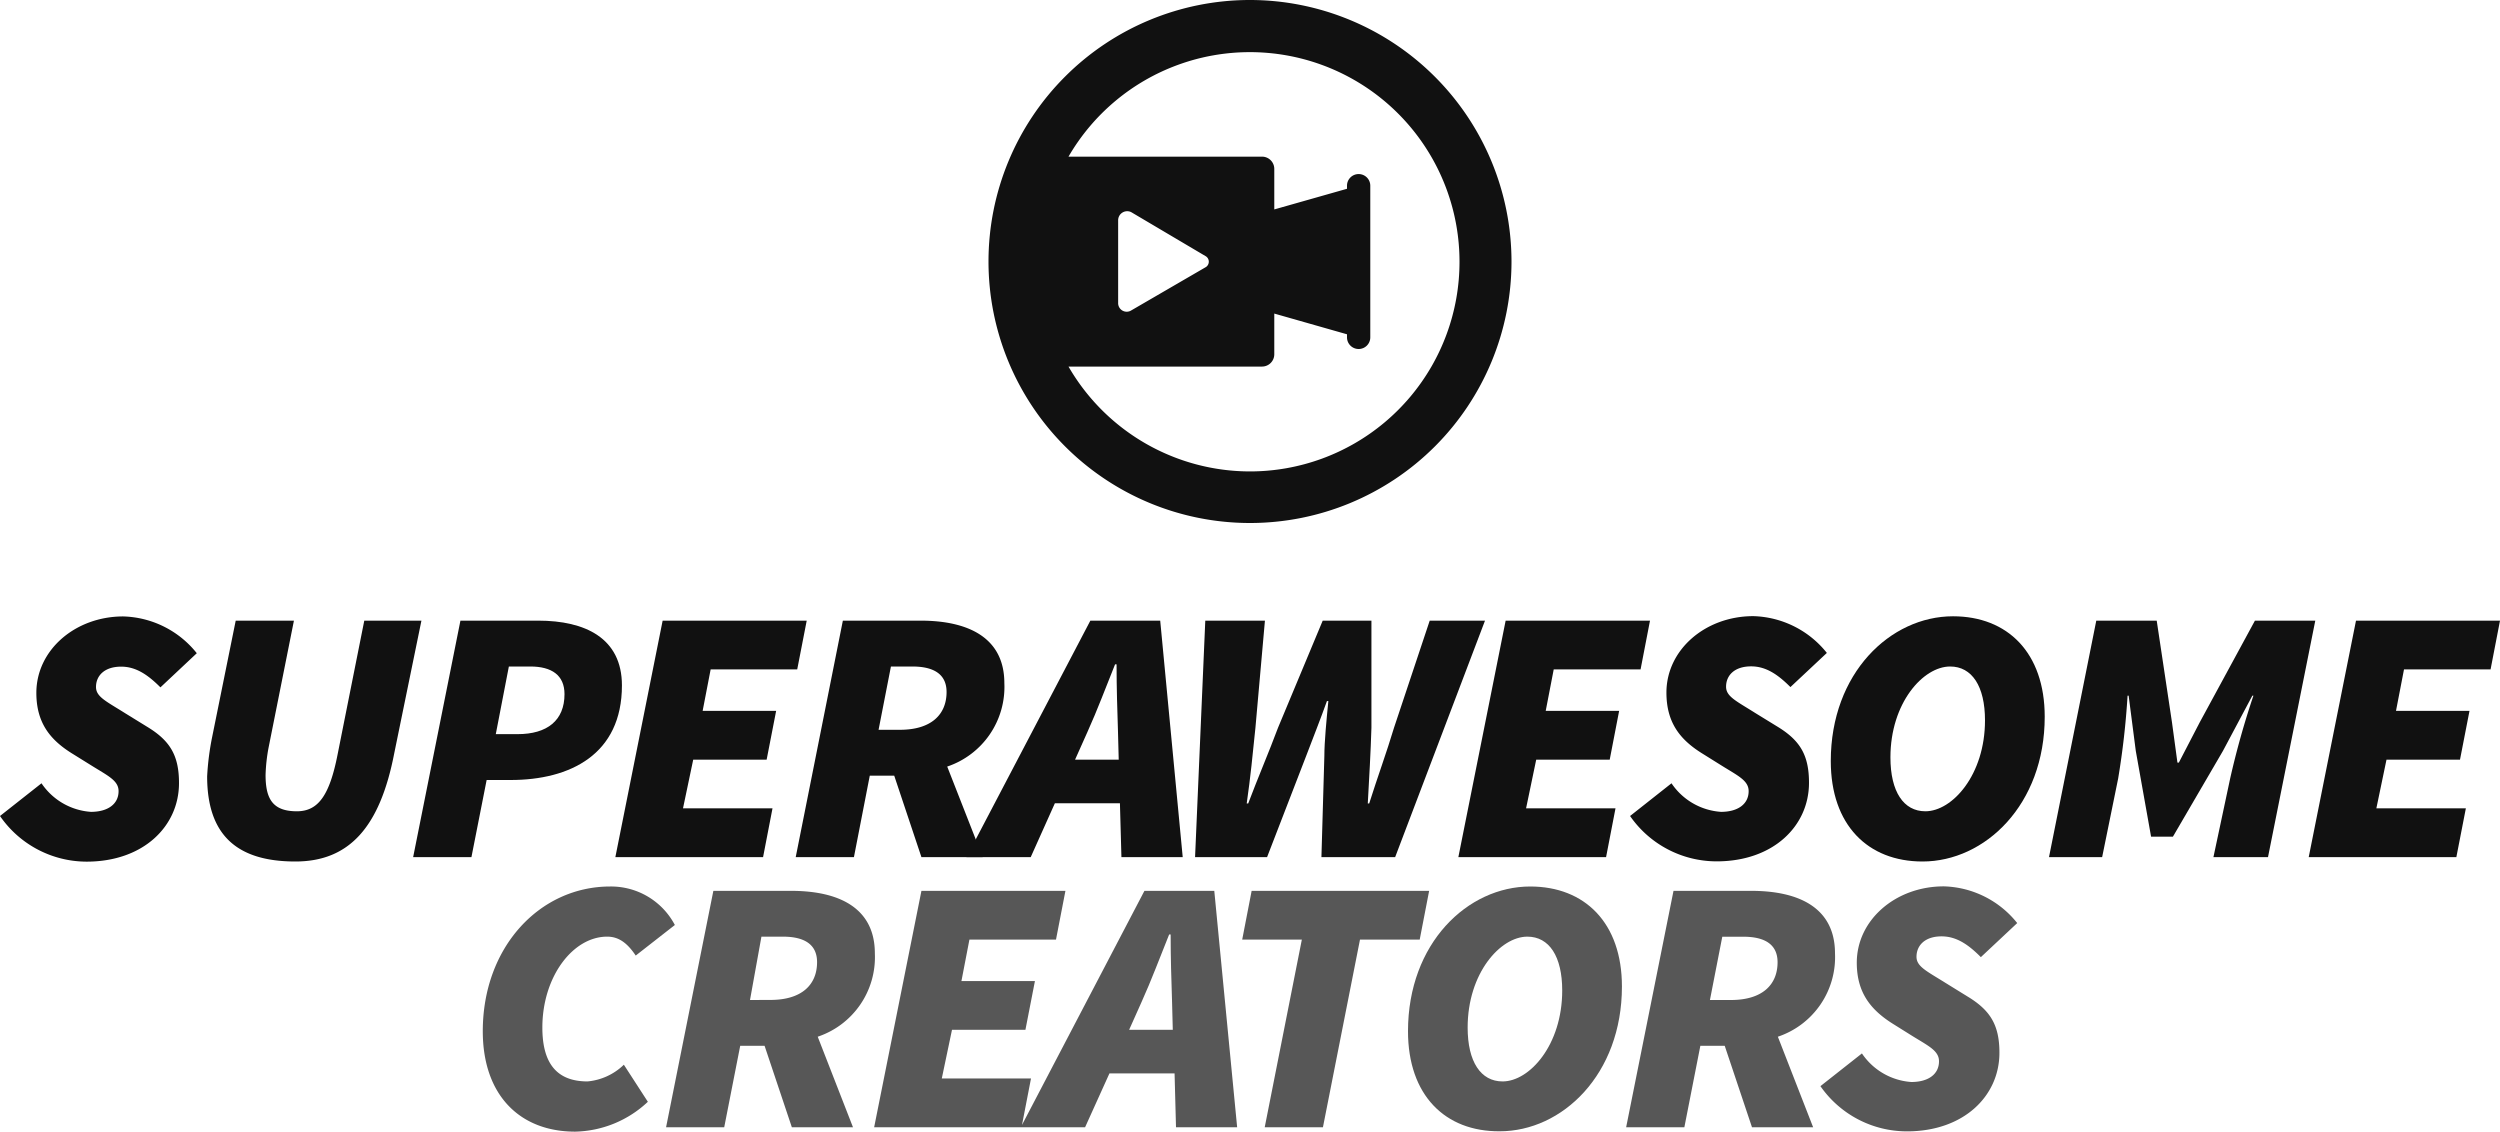 <svg xmlns="http://www.w3.org/2000/svg" viewBox="0 0 350 158.43"><defs><style>.cls-1,.cls-2{fill:#111;}.cls-2{opacity:0.7;}</style></defs><g id="Layer_2" data-name="Layer 2"><g id="Layer_1-2" data-name="Layer 1"><path class="cls-1" d="M0,114.24l5.81-4.58a9.08,9.08,0,0,0,6.92,4c2.34,0,3.87-1.07,3.87-2.9,0-1.48-1.48-2.14-3.77-3.57L10,105.43C6.93,103.5,5.09,101.1,5.09,97c0-6,5.45-10.7,12.17-10.7a13.63,13.63,0,0,1,10.29,5.15l-5.09,4.78c-1.68-1.68-3.36-2.9-5.5-2.9-2.34,0-3.52,1.27-3.52,2.85,0,1.38,1.43,2,4.08,3.67l3.05,1.88c3.21,1.94,4.49,4,4.49,7.9,0,6.06-5,11-12.94,11A14.75,14.75,0,0,1,0,114.24Z"/><path class="cls-1" d="M29,108.69a37.7,37.7,0,0,1,.72-5.6L33,86.89h8.15l-3.56,17.83a24.11,24.11,0,0,0-.41,3.77c0,3.36,1,5.09,4.38,5.09,3,0,4.58-2.24,5.7-7.94L51,86.89H59L55.2,105.43c-2,10.39-6.32,15.18-13.85,15.18C33.1,120.61,29,116.84,29,108.69Z"/><path class="cls-1" d="M64.46,86.89h10.9c6.57,0,11.71,2.45,11.71,9.07,0,9.68-7.28,13.24-15.58,13.24H68.13L66,120H57.84Zm8,15.89c4.17,0,6.57-1.93,6.57-5.6,0-2.65-1.79-3.87-4.79-3.87h-3l-1.83,9.47Z"/><path class="cls-1" d="M92.77,86.89h20.17l-1.33,6.83H99.49l-1.12,5.8h10.29l-1.33,6.83H97.05l-1.43,6.82h12.53L106.83,120H86.15Z"/><path class="cls-1" d="M118,86.89h10.89c6.62,0,11.72,2.35,11.72,8.76a11.76,11.76,0,0,1-8,11.67L137.58,120H129l-3.81-11.41h-3.42L119.55,120H111.4Zm8,15.28c4.38,0,6.52-2.14,6.52-5.29,0-2.45-1.73-3.57-4.79-3.57h-3l-1.73,8.86Z"/><path class="cls-1" d="M152.65,86.89h9.78L165.58,120H157l-.21-7.54h-9.11L144.3,120h-9Zm-2.14,19.46h6.11l-.1-3.87c-.1-3.16-.2-6.11-.2-9.47h-.21c-1.32,3.26-2.44,6.31-3.87,9.47Z"/><path class="cls-1" d="M168.74,86.89h8.35l-1.33,15c-.35,3.46-.71,7.08-1.22,10.59h.21c1.32-3.51,2.9-7.18,4.17-10.59l6.26-15H192v15c-.1,3.36-.31,7-.51,10.59h.2c1.12-3.56,2.45-7.18,3.47-10.59l5-15h7.74L195.32,120H185l.41-14.16c0-2,.31-5.19.56-7.69h-.2c-.87,2.44-1.94,5.14-2.91,7.69L177.39,120H167.31Z"/><path class="cls-1" d="M210.79,86.89H231l-1.32,6.83H217.52l-1.12,5.8h10.28l-1.32,6.83H215.07l-1.42,6.82h12.52L224.85,120H204.17Z"/><path class="cls-1" d="M228.21,114.24l5.8-4.58a9.08,9.08,0,0,0,6.93,4c2.34,0,3.87-1.07,3.87-2.9,0-1.48-1.48-2.14-3.77-3.57l-2.85-1.78c-3.06-1.93-4.89-4.33-4.89-8.45,0-6,5.45-10.7,12.17-10.7a13.63,13.63,0,0,1,10.29,5.15l-5.1,4.78c-1.68-1.68-3.36-2.9-5.5-2.9-2.34,0-3.51,1.27-3.51,2.85,0,1.38,1.43,2,4.07,3.67l3.06,1.88c3.21,1.94,4.48,4,4.48,7.9,0,6.06-5,11-12.93,11A14.75,14.75,0,0,1,228.21,114.24Z"/><path class="cls-1" d="M256.31,106.55c0-12.32,8.35-20.27,17.11-20.27,7.64,0,12.84,5.1,12.84,14.06,0,12.32-8.36,20.27-17.11,20.27C261.51,120.61,256.31,115.51,256.31,106.55Zm21.59-5.7c0-4.79-1.83-7.54-4.88-7.54-3.77,0-8.36,5.09-8.36,12.73,0,4.79,1.84,7.54,4.89,7.54C273.32,113.58,277.9,108.49,277.9,100.85Z"/><path class="cls-1" d="M293.48,86.89h8.46l2.14,14.26.76,5.61h.2l2.91-5.61,7.74-14.26h8.45L317.52,120h-7.64l2.34-11a116.92,116.92,0,0,1,3.26-11.61h-.15l-4.12,7.74-7,12h-3.06l-2.14-12-1-7.74h-.15A111.64,111.64,0,0,1,296.54,109l-2.24,11h-7.44Z"/><path class="cls-1" d="M329.84,86.89H350l-1.32,6.83H336.56l-1.12,5.8h10.29l-1.33,6.83H334.11l-1.42,6.82h12.53L343.89,120H323.22Z"/><path class="cls-2" d="M67.59,144.37c0-11.81,8-20.26,17.83-20.26a10.1,10.1,0,0,1,9.06,5.39L89,133.78c-1.22-1.83-2.44-2.65-4-2.65-4.79,0-9.07,5.6-9.07,12.73,0,4.79,1.84,7.54,6.32,7.54a8.38,8.38,0,0,0,5.09-2.34l3.36,5.19a15.29,15.29,0,0,1-10.18,4.18C72.79,158.43,67.59,153.34,67.59,144.37Z"/><path class="cls-2" d="M99.87,124.72h10.9c6.62,0,11.71,2.34,11.71,8.76a11.74,11.74,0,0,1-8,11.66l4.94,12.68h-8.56l-3.82-11.41h-3.41l-2.24,11.41H93.25Zm8,15.27c4.38,0,6.52-2.13,6.52-5.29,0-2.45-1.73-3.57-4.79-3.57h-3L105,140Z"/><path class="cls-2" d="M170,124.72h-9.78l-17.14,32.77,1.26-6.5H131.85l1.43-6.82h10.28l1.33-6.82H134.6l1.12-5.81h12.12l1.32-6.82H129l-6.62,33.1h29.53l3.41-7.54h9.12l.2,7.54h8.56Zm-11.92,19.45,1.73-3.87c1.43-3.16,2.55-6.21,3.87-9.47h.21c0,3.36.1,6.31.2,9.47l.1,3.87Z"/><path class="cls-2" d="M182.26,131.54h-8.35l1.32-6.82h24.85l-1.32,6.82H190.4l-5.19,26.28h-8.15Z"/><path class="cls-2" d="M197.12,144.37c0-12.32,8.35-20.26,17.11-20.26,7.64,0,12.84,5.09,12.84,14,0,12.32-8.36,20.27-17.11,20.27C202.32,158.43,197.12,153.34,197.12,144.37Zm21.59-5.7c0-4.79-1.83-7.54-4.88-7.54-3.77,0-8.36,5.1-8.36,12.73,0,4.79,1.84,7.54,4.89,7.54C214.13,151.4,218.71,146.31,218.71,138.67Z"/><path class="cls-2" d="M234.29,124.72h10.9c6.62,0,11.71,2.34,11.71,8.76a11.74,11.74,0,0,1-8,11.66l4.94,12.68h-8.56l-3.82-11.41h-3.41l-2.24,11.41h-8.15ZM242.34,140c4.38,0,6.52-2.13,6.52-5.29,0-2.45-1.73-3.57-4.79-3.57h-2.95L239.39,140Z"/><path class="cls-2" d="M254.86,152.06l5.81-4.58a9.08,9.08,0,0,0,6.92,4c2.35,0,3.87-1.07,3.87-2.9,0-1.48-1.47-2.14-3.76-3.56l-2.86-1.79c-3-1.93-4.89-4.33-4.89-8.45,0-6,5.45-10.69,12.18-10.69a13.6,13.6,0,0,1,10.28,5.14L277.32,134c-1.68-1.69-3.36-2.91-5.5-2.91-2.34,0-3.51,1.28-3.51,2.86,0,1.37,1.42,2,4.07,3.66l3.06,1.89c3.2,1.93,4.48,4,4.48,7.89,0,6.06-5,11-12.94,11A14.75,14.75,0,0,1,254.86,152.06Z"/><path class="cls-1" d="M175,0a36.61,36.61,0,1,0,36.61,36.61A36.65,36.65,0,0,0,175,0Zm0,66a29.38,29.38,0,0,1-25.41-14.68h27.09a1.72,1.72,0,0,0,1.72-1.72V43.9l10.18,2.9v.43a1.63,1.63,0,1,0,3.26,0V26a1.63,1.63,0,0,0-3.26,0v.43L178.4,29.32V23.65a1.72,1.72,0,0,0-1.72-1.72H149.59A29.35,29.35,0,1,1,175,66ZM156.54,42.41V30.88a1.27,1.27,0,0,1,1.83-1.18l10.38,6.14a.9.9,0,0,1,.09,1.54l-10.45,6.07A1.2,1.2,0,0,1,156.54,42.41Z"/></g></g></svg>